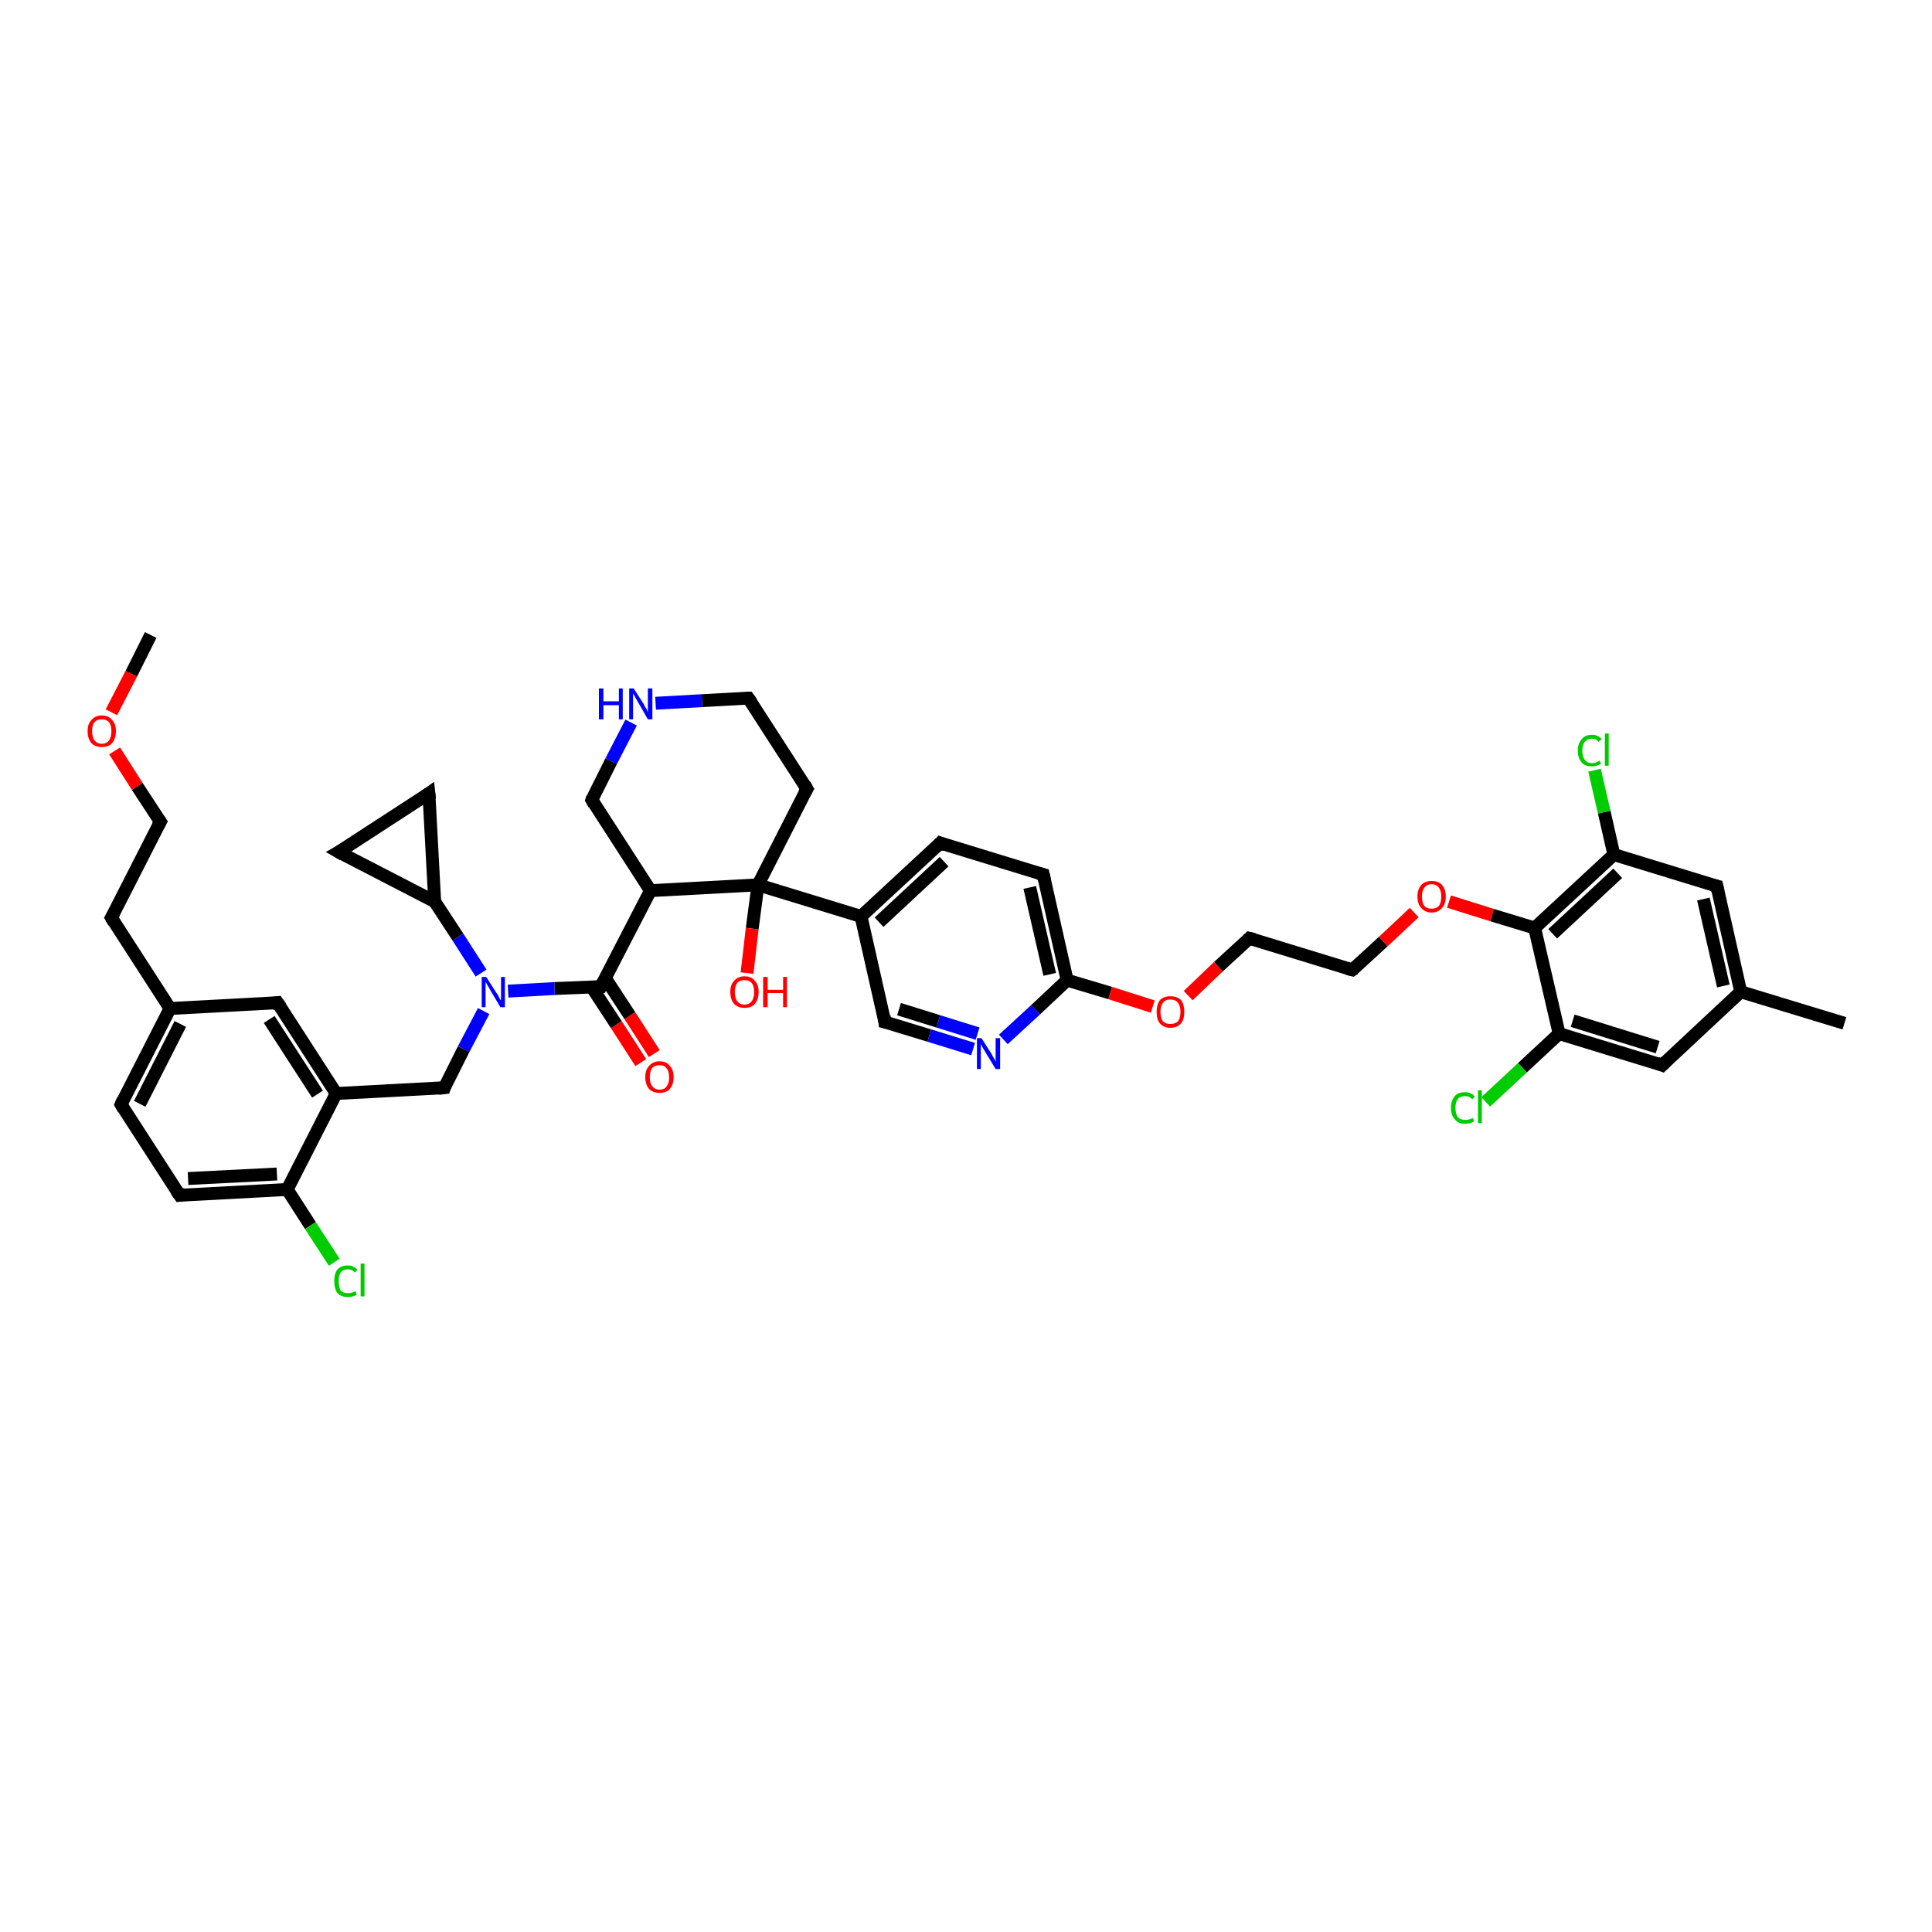 <?xml version='1.0' encoding='iso-8859-1'?>
<svg version='1.1' baseProfile='full'
              xmlns='http://www.w3.org/2000/svg'
                      xmlns:rdkit='http://www.rdkit.org/xml'
                      xmlns:xlink='http://www.w3.org/1999/xlink'
                  xml:space='preserve'
width='300px' height='300px' viewBox='0 0 300 300'>
<!-- END OF HEADER -->
<rect style='opacity:1.0;fill:#FFFFFF;stroke:none' width='300.0' height='300.0' x='0.0' y='0.0'> </rect>
<path class='bond-0 atom-0 atom-1' d='M 99.5,165.0 L 95.7,159.1' style='fill:none;fill-rule:evenodd;stroke:#FF0000;stroke-width:2.0px;stroke-linecap:butt;stroke-linejoin:miter;stroke-opacity:1' />
<path class='bond-0 atom-0 atom-1' d='M 95.7,159.1 L 91.9,153.3' style='fill:none;fill-rule:evenodd;stroke:#000000;stroke-width:2.0px;stroke-linecap:butt;stroke-linejoin:miter;stroke-opacity:1' />
<path class='bond-0 atom-0 atom-1' d='M 101.6,163.6 L 97.8,157.7' style='fill:none;fill-rule:evenodd;stroke:#FF0000;stroke-width:2.0px;stroke-linecap:butt;stroke-linejoin:miter;stroke-opacity:1' />
<path class='bond-0 atom-0 atom-1' d='M 97.8,157.7 L 94.0,151.9' style='fill:none;fill-rule:evenodd;stroke:#000000;stroke-width:2.0px;stroke-linecap:butt;stroke-linejoin:miter;stroke-opacity:1' />
<path class='bond-1 atom-1 atom-2' d='M 93.3,153.2 L 86.1,153.5' style='fill:none;fill-rule:evenodd;stroke:#000000;stroke-width:2.0px;stroke-linecap:butt;stroke-linejoin:miter;stroke-opacity:1' />
<path class='bond-1 atom-1 atom-2' d='M 86.1,153.5 L 78.9,153.9' style='fill:none;fill-rule:evenodd;stroke:#0000FF;stroke-width:2.0px;stroke-linecap:butt;stroke-linejoin:miter;stroke-opacity:1' />
<path class='bond-2 atom-2 atom-3' d='M 74.7,151.1 L 71.1,145.5' style='fill:none;fill-rule:evenodd;stroke:#0000FF;stroke-width:2.0px;stroke-linecap:butt;stroke-linejoin:miter;stroke-opacity:1' />
<path class='bond-2 atom-2 atom-3' d='M 71.1,145.5 L 67.5,140.0' style='fill:none;fill-rule:evenodd;stroke:#000000;stroke-width:2.0px;stroke-linecap:butt;stroke-linejoin:miter;stroke-opacity:1' />
<path class='bond-3 atom-3 atom-4' d='M 67.5,140.0 L 66.6,123.2' style='fill:none;fill-rule:evenodd;stroke:#000000;stroke-width:2.0px;stroke-linecap:butt;stroke-linejoin:miter;stroke-opacity:1' />
<path class='bond-4 atom-4 atom-5' d='M 66.6,123.2 L 52.6,132.3' style='fill:none;fill-rule:evenodd;stroke:#000000;stroke-width:2.0px;stroke-linecap:butt;stroke-linejoin:miter;stroke-opacity:1' />
<path class='bond-5 atom-2 atom-6' d='M 75.1,157.0 L 72.0,162.9' style='fill:none;fill-rule:evenodd;stroke:#0000FF;stroke-width:2.0px;stroke-linecap:butt;stroke-linejoin:miter;stroke-opacity:1' />
<path class='bond-5 atom-2 atom-6' d='M 72.0,162.9 L 69.0,168.9' style='fill:none;fill-rule:evenodd;stroke:#000000;stroke-width:2.0px;stroke-linecap:butt;stroke-linejoin:miter;stroke-opacity:1' />
<path class='bond-6 atom-6 atom-7' d='M 69.0,168.9 L 52.2,169.8' style='fill:none;fill-rule:evenodd;stroke:#000000;stroke-width:2.0px;stroke-linecap:butt;stroke-linejoin:miter;stroke-opacity:1' />
<path class='bond-7 atom-7 atom-8' d='M 52.2,169.8 L 43.1,155.7' style='fill:none;fill-rule:evenodd;stroke:#000000;stroke-width:2.0px;stroke-linecap:butt;stroke-linejoin:miter;stroke-opacity:1' />
<path class='bond-7 atom-7 atom-8' d='M 49.3,169.9 L 41.8,158.3' style='fill:none;fill-rule:evenodd;stroke:#000000;stroke-width:2.0px;stroke-linecap:butt;stroke-linejoin:miter;stroke-opacity:1' />
<path class='bond-8 atom-8 atom-9' d='M 43.1,155.7 L 26.4,156.6' style='fill:none;fill-rule:evenodd;stroke:#000000;stroke-width:2.0px;stroke-linecap:butt;stroke-linejoin:miter;stroke-opacity:1' />
<path class='bond-9 atom-9 atom-10' d='M 26.4,156.6 L 18.8,171.5' style='fill:none;fill-rule:evenodd;stroke:#000000;stroke-width:2.0px;stroke-linecap:butt;stroke-linejoin:miter;stroke-opacity:1' />
<path class='bond-9 atom-9 atom-10' d='M 28.0,159.0 L 21.7,171.4' style='fill:none;fill-rule:evenodd;stroke:#000000;stroke-width:2.0px;stroke-linecap:butt;stroke-linejoin:miter;stroke-opacity:1' />
<path class='bond-10 atom-10 atom-11' d='M 18.8,171.5 L 27.9,185.6' style='fill:none;fill-rule:evenodd;stroke:#000000;stroke-width:2.0px;stroke-linecap:butt;stroke-linejoin:miter;stroke-opacity:1' />
<path class='bond-11 atom-11 atom-12' d='M 27.9,185.6 L 44.6,184.7' style='fill:none;fill-rule:evenodd;stroke:#000000;stroke-width:2.0px;stroke-linecap:butt;stroke-linejoin:miter;stroke-opacity:1' />
<path class='bond-11 atom-11 atom-12' d='M 29.2,183.0 L 43.0,182.3' style='fill:none;fill-rule:evenodd;stroke:#000000;stroke-width:2.0px;stroke-linecap:butt;stroke-linejoin:miter;stroke-opacity:1' />
<path class='bond-12 atom-12 atom-13' d='M 44.6,184.7 L 48.2,190.3' style='fill:none;fill-rule:evenodd;stroke:#000000;stroke-width:2.0px;stroke-linecap:butt;stroke-linejoin:miter;stroke-opacity:1' />
<path class='bond-12 atom-12 atom-13' d='M 48.2,190.3 L 51.9,196.0' style='fill:none;fill-rule:evenodd;stroke:#00CC00;stroke-width:2.0px;stroke-linecap:butt;stroke-linejoin:miter;stroke-opacity:1' />
<path class='bond-13 atom-9 atom-14' d='M 26.4,156.6 L 17.3,142.5' style='fill:none;fill-rule:evenodd;stroke:#000000;stroke-width:2.0px;stroke-linecap:butt;stroke-linejoin:miter;stroke-opacity:1' />
<path class='bond-14 atom-14 atom-15' d='M 17.3,142.5 L 24.9,127.6' style='fill:none;fill-rule:evenodd;stroke:#000000;stroke-width:2.0px;stroke-linecap:butt;stroke-linejoin:miter;stroke-opacity:1' />
<path class='bond-15 atom-15 atom-16' d='M 24.9,127.6 L 21.3,122.1' style='fill:none;fill-rule:evenodd;stroke:#000000;stroke-width:2.0px;stroke-linecap:butt;stroke-linejoin:miter;stroke-opacity:1' />
<path class='bond-15 atom-15 atom-16' d='M 21.3,122.1 L 17.8,116.6' style='fill:none;fill-rule:evenodd;stroke:#FF0000;stroke-width:2.0px;stroke-linecap:butt;stroke-linejoin:miter;stroke-opacity:1' />
<path class='bond-16 atom-16 atom-17' d='M 17.3,110.6 L 20.4,104.6' style='fill:none;fill-rule:evenodd;stroke:#FF0000;stroke-width:2.0px;stroke-linecap:butt;stroke-linejoin:miter;stroke-opacity:1' />
<path class='bond-16 atom-16 atom-17' d='M 20.4,104.6 L 23.4,98.6' style='fill:none;fill-rule:evenodd;stroke:#000000;stroke-width:2.0px;stroke-linecap:butt;stroke-linejoin:miter;stroke-opacity:1' />
<path class='bond-17 atom-1 atom-18' d='M 93.3,153.2 L 101.0,138.3' style='fill:none;fill-rule:evenodd;stroke:#000000;stroke-width:2.0px;stroke-linecap:butt;stroke-linejoin:miter;stroke-opacity:1' />
<path class='bond-18 atom-18 atom-19' d='M 101.0,138.3 L 117.7,137.4' style='fill:none;fill-rule:evenodd;stroke:#000000;stroke-width:2.0px;stroke-linecap:butt;stroke-linejoin:miter;stroke-opacity:1' />
<path class='bond-19 atom-19 atom-20' d='M 117.7,137.4 L 116.8,144.2' style='fill:none;fill-rule:evenodd;stroke:#000000;stroke-width:2.0px;stroke-linecap:butt;stroke-linejoin:miter;stroke-opacity:1' />
<path class='bond-19 atom-19 atom-20' d='M 116.8,144.2 L 116.0,151.1' style='fill:none;fill-rule:evenodd;stroke:#FF0000;stroke-width:2.0px;stroke-linecap:butt;stroke-linejoin:miter;stroke-opacity:1' />
<path class='bond-20 atom-19 atom-21' d='M 117.7,137.4 L 133.7,142.3' style='fill:none;fill-rule:evenodd;stroke:#000000;stroke-width:2.0px;stroke-linecap:butt;stroke-linejoin:miter;stroke-opacity:1' />
<path class='bond-21 atom-21 atom-22' d='M 133.7,142.3 L 146.0,130.9' style='fill:none;fill-rule:evenodd;stroke:#000000;stroke-width:2.0px;stroke-linecap:butt;stroke-linejoin:miter;stroke-opacity:1' />
<path class='bond-21 atom-21 atom-22' d='M 136.5,143.2 L 146.6,133.8' style='fill:none;fill-rule:evenodd;stroke:#000000;stroke-width:2.0px;stroke-linecap:butt;stroke-linejoin:miter;stroke-opacity:1' />
<path class='bond-22 atom-22 atom-23' d='M 146.0,130.9 L 162.0,135.8' style='fill:none;fill-rule:evenodd;stroke:#000000;stroke-width:2.0px;stroke-linecap:butt;stroke-linejoin:miter;stroke-opacity:1' />
<path class='bond-23 atom-23 atom-24' d='M 162.0,135.8 L 165.7,152.2' style='fill:none;fill-rule:evenodd;stroke:#000000;stroke-width:2.0px;stroke-linecap:butt;stroke-linejoin:miter;stroke-opacity:1' />
<path class='bond-23 atom-23 atom-24' d='M 159.9,137.8 L 163.0,151.3' style='fill:none;fill-rule:evenodd;stroke:#000000;stroke-width:2.0px;stroke-linecap:butt;stroke-linejoin:miter;stroke-opacity:1' />
<path class='bond-24 atom-24 atom-25' d='M 165.7,152.2 L 172.4,154.2' style='fill:none;fill-rule:evenodd;stroke:#000000;stroke-width:2.0px;stroke-linecap:butt;stroke-linejoin:miter;stroke-opacity:1' />
<path class='bond-24 atom-24 atom-25' d='M 172.4,154.2 L 179.0,156.3' style='fill:none;fill-rule:evenodd;stroke:#FF0000;stroke-width:2.0px;stroke-linecap:butt;stroke-linejoin:miter;stroke-opacity:1' />
<path class='bond-25 atom-25 atom-26' d='M 184.5,154.6 L 189.2,150.1' style='fill:none;fill-rule:evenodd;stroke:#FF0000;stroke-width:2.0px;stroke-linecap:butt;stroke-linejoin:miter;stroke-opacity:1' />
<path class='bond-25 atom-25 atom-26' d='M 189.2,150.1 L 194.0,145.7' style='fill:none;fill-rule:evenodd;stroke:#000000;stroke-width:2.0px;stroke-linecap:butt;stroke-linejoin:miter;stroke-opacity:1' />
<path class='bond-26 atom-26 atom-27' d='M 194.0,145.7 L 210.0,150.6' style='fill:none;fill-rule:evenodd;stroke:#000000;stroke-width:2.0px;stroke-linecap:butt;stroke-linejoin:miter;stroke-opacity:1' />
<path class='bond-27 atom-27 atom-28' d='M 210.0,150.6 L 214.8,146.2' style='fill:none;fill-rule:evenodd;stroke:#000000;stroke-width:2.0px;stroke-linecap:butt;stroke-linejoin:miter;stroke-opacity:1' />
<path class='bond-27 atom-27 atom-28' d='M 214.8,146.2 L 219.6,141.7' style='fill:none;fill-rule:evenodd;stroke:#FF0000;stroke-width:2.0px;stroke-linecap:butt;stroke-linejoin:miter;stroke-opacity:1' />
<path class='bond-28 atom-28 atom-29' d='M 225.0,140.0 L 231.7,142.1' style='fill:none;fill-rule:evenodd;stroke:#FF0000;stroke-width:2.0px;stroke-linecap:butt;stroke-linejoin:miter;stroke-opacity:1' />
<path class='bond-28 atom-28 atom-29' d='M 231.7,142.1 L 238.3,144.1' style='fill:none;fill-rule:evenodd;stroke:#000000;stroke-width:2.0px;stroke-linecap:butt;stroke-linejoin:miter;stroke-opacity:1' />
<path class='bond-29 atom-29 atom-30' d='M 238.3,144.1 L 250.6,132.7' style='fill:none;fill-rule:evenodd;stroke:#000000;stroke-width:2.0px;stroke-linecap:butt;stroke-linejoin:miter;stroke-opacity:1' />
<path class='bond-29 atom-29 atom-30' d='M 241.1,145.0 L 251.2,135.6' style='fill:none;fill-rule:evenodd;stroke:#000000;stroke-width:2.0px;stroke-linecap:butt;stroke-linejoin:miter;stroke-opacity:1' />
<path class='bond-30 atom-30 atom-31' d='M 250.6,132.7 L 249.1,126.1' style='fill:none;fill-rule:evenodd;stroke:#000000;stroke-width:2.0px;stroke-linecap:butt;stroke-linejoin:miter;stroke-opacity:1' />
<path class='bond-30 atom-30 atom-31' d='M 249.1,126.1 L 247.6,119.6' style='fill:none;fill-rule:evenodd;stroke:#00CC00;stroke-width:2.0px;stroke-linecap:butt;stroke-linejoin:miter;stroke-opacity:1' />
<path class='bond-31 atom-30 atom-32' d='M 250.6,132.7 L 266.6,137.6' style='fill:none;fill-rule:evenodd;stroke:#000000;stroke-width:2.0px;stroke-linecap:butt;stroke-linejoin:miter;stroke-opacity:1' />
<path class='bond-32 atom-32 atom-33' d='M 266.6,137.6 L 270.3,154.0' style='fill:none;fill-rule:evenodd;stroke:#000000;stroke-width:2.0px;stroke-linecap:butt;stroke-linejoin:miter;stroke-opacity:1' />
<path class='bond-32 atom-32 atom-33' d='M 264.5,139.6 L 267.6,153.1' style='fill:none;fill-rule:evenodd;stroke:#000000;stroke-width:2.0px;stroke-linecap:butt;stroke-linejoin:miter;stroke-opacity:1' />
<path class='bond-33 atom-33 atom-34' d='M 270.3,154.0 L 258.1,165.4' style='fill:none;fill-rule:evenodd;stroke:#000000;stroke-width:2.0px;stroke-linecap:butt;stroke-linejoin:miter;stroke-opacity:1' />
<path class='bond-34 atom-34 atom-35' d='M 258.1,165.4 L 242.1,160.5' style='fill:none;fill-rule:evenodd;stroke:#000000;stroke-width:2.0px;stroke-linecap:butt;stroke-linejoin:miter;stroke-opacity:1' />
<path class='bond-34 atom-34 atom-35' d='M 257.4,162.6 L 244.2,158.5' style='fill:none;fill-rule:evenodd;stroke:#000000;stroke-width:2.0px;stroke-linecap:butt;stroke-linejoin:miter;stroke-opacity:1' />
<path class='bond-35 atom-35 atom-36' d='M 242.1,160.5 L 236.4,165.8' style='fill:none;fill-rule:evenodd;stroke:#000000;stroke-width:2.0px;stroke-linecap:butt;stroke-linejoin:miter;stroke-opacity:1' />
<path class='bond-35 atom-35 atom-36' d='M 236.4,165.8 L 230.7,171.1' style='fill:none;fill-rule:evenodd;stroke:#00CC00;stroke-width:2.0px;stroke-linecap:butt;stroke-linejoin:miter;stroke-opacity:1' />
<path class='bond-36 atom-33 atom-37' d='M 270.3,154.0 L 286.4,158.9' style='fill:none;fill-rule:evenodd;stroke:#000000;stroke-width:2.0px;stroke-linecap:butt;stroke-linejoin:miter;stroke-opacity:1' />
<path class='bond-37 atom-24 atom-38' d='M 165.7,152.2 L 160.8,156.8' style='fill:none;fill-rule:evenodd;stroke:#000000;stroke-width:2.0px;stroke-linecap:butt;stroke-linejoin:miter;stroke-opacity:1' />
<path class='bond-37 atom-24 atom-38' d='M 160.8,156.8 L 155.8,161.4' style='fill:none;fill-rule:evenodd;stroke:#0000FF;stroke-width:2.0px;stroke-linecap:butt;stroke-linejoin:miter;stroke-opacity:1' />
<path class='bond-38 atom-38 atom-39' d='M 151.1,162.9 L 144.3,160.8' style='fill:none;fill-rule:evenodd;stroke:#0000FF;stroke-width:2.0px;stroke-linecap:butt;stroke-linejoin:miter;stroke-opacity:1' />
<path class='bond-38 atom-38 atom-39' d='M 144.3,160.8 L 137.4,158.7' style='fill:none;fill-rule:evenodd;stroke:#000000;stroke-width:2.0px;stroke-linecap:butt;stroke-linejoin:miter;stroke-opacity:1' />
<path class='bond-38 atom-38 atom-39' d='M 151.8,160.5 L 145.7,158.6' style='fill:none;fill-rule:evenodd;stroke:#0000FF;stroke-width:2.0px;stroke-linecap:butt;stroke-linejoin:miter;stroke-opacity:1' />
<path class='bond-38 atom-38 atom-39' d='M 145.7,158.6 L 139.6,156.7' style='fill:none;fill-rule:evenodd;stroke:#000000;stroke-width:2.0px;stroke-linecap:butt;stroke-linejoin:miter;stroke-opacity:1' />
<path class='bond-39 atom-19 atom-40' d='M 117.7,137.4 L 125.3,122.5' style='fill:none;fill-rule:evenodd;stroke:#000000;stroke-width:2.0px;stroke-linecap:butt;stroke-linejoin:miter;stroke-opacity:1' />
<path class='bond-40 atom-40 atom-41' d='M 125.3,122.5 L 116.2,108.4' style='fill:none;fill-rule:evenodd;stroke:#000000;stroke-width:2.0px;stroke-linecap:butt;stroke-linejoin:miter;stroke-opacity:1' />
<path class='bond-41 atom-41 atom-42' d='M 116.2,108.4 L 109.0,108.8' style='fill:none;fill-rule:evenodd;stroke:#000000;stroke-width:2.0px;stroke-linecap:butt;stroke-linejoin:miter;stroke-opacity:1' />
<path class='bond-41 atom-41 atom-42' d='M 109.0,108.8 L 101.8,109.2' style='fill:none;fill-rule:evenodd;stroke:#0000FF;stroke-width:2.0px;stroke-linecap:butt;stroke-linejoin:miter;stroke-opacity:1' />
<path class='bond-42 atom-42 atom-43' d='M 98.0,112.2 L 94.9,118.2' style='fill:none;fill-rule:evenodd;stroke:#0000FF;stroke-width:2.0px;stroke-linecap:butt;stroke-linejoin:miter;stroke-opacity:1' />
<path class='bond-42 atom-42 atom-43' d='M 94.9,118.2 L 91.9,124.2' style='fill:none;fill-rule:evenodd;stroke:#000000;stroke-width:2.0px;stroke-linecap:butt;stroke-linejoin:miter;stroke-opacity:1' />
<path class='bond-43 atom-5 atom-3' d='M 52.6,132.3 L 67.5,140.0' style='fill:none;fill-rule:evenodd;stroke:#000000;stroke-width:2.0px;stroke-linecap:butt;stroke-linejoin:miter;stroke-opacity:1' />
<path class='bond-44 atom-12 atom-7' d='M 44.6,184.7 L 52.2,169.8' style='fill:none;fill-rule:evenodd;stroke:#000000;stroke-width:2.0px;stroke-linecap:butt;stroke-linejoin:miter;stroke-opacity:1' />
<path class='bond-45 atom-35 atom-29' d='M 242.1,160.5 L 238.3,144.1' style='fill:none;fill-rule:evenodd;stroke:#000000;stroke-width:2.0px;stroke-linecap:butt;stroke-linejoin:miter;stroke-opacity:1' />
<path class='bond-46 atom-39 atom-21' d='M 137.4,158.7 L 133.7,142.3' style='fill:none;fill-rule:evenodd;stroke:#000000;stroke-width:2.0px;stroke-linecap:butt;stroke-linejoin:miter;stroke-opacity:1' />
<path class='bond-47 atom-43 atom-18' d='M 91.9,124.2 L 101.0,138.3' style='fill:none;fill-rule:evenodd;stroke:#000000;stroke-width:2.0px;stroke-linecap:butt;stroke-linejoin:miter;stroke-opacity:1' />
<path d='M 93.0,153.2 L 93.3,153.2 L 93.7,152.4' style='fill:none;stroke:#000000;stroke-width:2.0px;stroke-linecap:butt;stroke-linejoin:miter;stroke-opacity:1;' />
<path d='M 66.7,124.1 L 66.6,123.2 L 65.9,123.7' style='fill:none;stroke:#000000;stroke-width:2.0px;stroke-linecap:butt;stroke-linejoin:miter;stroke-opacity:1;' />
<path d='M 53.3,131.9 L 52.6,132.3 L 53.3,132.7' style='fill:none;stroke:#000000;stroke-width:2.0px;stroke-linecap:butt;stroke-linejoin:miter;stroke-opacity:1;' />
<path d='M 69.1,168.6 L 69.0,168.9 L 68.1,169.0' style='fill:none;stroke:#000000;stroke-width:2.0px;stroke-linecap:butt;stroke-linejoin:miter;stroke-opacity:1;' />
<path d='M 43.6,156.4 L 43.1,155.7 L 42.3,155.8' style='fill:none;stroke:#000000;stroke-width:2.0px;stroke-linecap:butt;stroke-linejoin:miter;stroke-opacity:1;' />
<path d='M 19.1,170.8 L 18.8,171.5 L 19.2,172.2' style='fill:none;stroke:#000000;stroke-width:2.0px;stroke-linecap:butt;stroke-linejoin:miter;stroke-opacity:1;' />
<path d='M 27.4,184.9 L 27.9,185.6 L 28.7,185.5' style='fill:none;stroke:#000000;stroke-width:2.0px;stroke-linecap:butt;stroke-linejoin:miter;stroke-opacity:1;' />
<path d='M 17.7,143.2 L 17.3,142.5 L 17.7,141.8' style='fill:none;stroke:#000000;stroke-width:2.0px;stroke-linecap:butt;stroke-linejoin:miter;stroke-opacity:1;' />
<path d='M 24.5,128.3 L 24.9,127.6 L 24.7,127.3' style='fill:none;stroke:#000000;stroke-width:2.0px;stroke-linecap:butt;stroke-linejoin:miter;stroke-opacity:1;' />
<path d='M 145.4,131.5 L 146.0,130.9 L 146.8,131.2' style='fill:none;stroke:#000000;stroke-width:2.0px;stroke-linecap:butt;stroke-linejoin:miter;stroke-opacity:1;' />
<path d='M 161.2,135.6 L 162.0,135.8 L 162.2,136.7' style='fill:none;stroke:#000000;stroke-width:2.0px;stroke-linecap:butt;stroke-linejoin:miter;stroke-opacity:1;' />
<path d='M 193.8,145.9 L 194.0,145.7 L 194.8,145.9' style='fill:none;stroke:#000000;stroke-width:2.0px;stroke-linecap:butt;stroke-linejoin:miter;stroke-opacity:1;' />
<path d='M 209.2,150.4 L 210.0,150.6 L 210.3,150.4' style='fill:none;stroke:#000000;stroke-width:2.0px;stroke-linecap:butt;stroke-linejoin:miter;stroke-opacity:1;' />
<path d='M 265.8,137.4 L 266.6,137.6 L 266.8,138.5' style='fill:none;stroke:#000000;stroke-width:2.0px;stroke-linecap:butt;stroke-linejoin:miter;stroke-opacity:1;' />
<path d='M 258.7,164.8 L 258.1,165.4 L 257.3,165.1' style='fill:none;stroke:#000000;stroke-width:2.0px;stroke-linecap:butt;stroke-linejoin:miter;stroke-opacity:1;' />
<path d='M 137.8,158.8 L 137.4,158.7 L 137.3,157.8' style='fill:none;stroke:#000000;stroke-width:2.0px;stroke-linecap:butt;stroke-linejoin:miter;stroke-opacity:1;' />
<path d='M 124.9,123.2 L 125.3,122.5 L 124.9,121.8' style='fill:none;stroke:#000000;stroke-width:2.0px;stroke-linecap:butt;stroke-linejoin:miter;stroke-opacity:1;' />
<path d='M 116.7,109.1 L 116.2,108.4 L 115.9,108.4' style='fill:none;stroke:#000000;stroke-width:2.0px;stroke-linecap:butt;stroke-linejoin:miter;stroke-opacity:1;' />
<path d='M 92.0,123.9 L 91.9,124.2 L 92.3,124.9' style='fill:none;stroke:#000000;stroke-width:2.0px;stroke-linecap:butt;stroke-linejoin:miter;stroke-opacity:1;' />
<path class='atom-0' d='M 100.2 167.3
Q 100.2 166.1, 100.8 165.5
Q 101.4 164.8, 102.4 164.8
Q 103.5 164.8, 104.0 165.5
Q 104.6 166.1, 104.6 167.3
Q 104.6 168.4, 104.0 169.1
Q 103.5 169.7, 102.4 169.7
Q 101.4 169.7, 100.8 169.1
Q 100.2 168.4, 100.2 167.3
M 102.4 169.2
Q 103.2 169.2, 103.5 168.7
Q 103.9 168.2, 103.9 167.3
Q 103.9 166.3, 103.5 165.9
Q 103.2 165.4, 102.4 165.4
Q 101.7 165.4, 101.3 165.8
Q 100.9 166.3, 100.9 167.3
Q 100.9 168.2, 101.3 168.7
Q 101.7 169.2, 102.4 169.2
' fill='#FF0000'/>
<path class='atom-2' d='M 75.5 151.7
L 77.1 154.2
Q 77.3 154.4, 77.5 154.9
Q 77.7 155.3, 77.8 155.3
L 77.8 151.7
L 78.4 151.7
L 78.4 156.4
L 77.7 156.4
L 76.1 153.7
Q 75.9 153.3, 75.7 153.0
Q 75.5 152.6, 75.4 152.5
L 75.4 156.4
L 74.8 156.4
L 74.8 151.7
L 75.5 151.7
' fill='#0000FF'/>
<path class='atom-13' d='M 51.9 198.9
Q 51.9 197.8, 52.4 197.1
Q 53.0 196.5, 54.0 196.5
Q 55.0 196.5, 55.5 197.2
L 55.1 197.6
Q 54.7 197.1, 54.0 197.1
Q 53.3 197.1, 52.9 197.6
Q 52.6 198.0, 52.6 198.9
Q 52.6 199.9, 52.9 200.4
Q 53.3 200.8, 54.1 200.8
Q 54.6 200.8, 55.2 200.5
L 55.4 201.0
Q 55.2 201.2, 54.8 201.3
Q 54.4 201.4, 54.0 201.4
Q 53.0 201.4, 52.4 200.8
Q 51.9 200.1, 51.9 198.9
' fill='#00CC00'/>
<path class='atom-13' d='M 56.0 196.2
L 56.6 196.2
L 56.6 201.3
L 56.0 201.3
L 56.0 196.2
' fill='#00CC00'/>
<path class='atom-16' d='M 13.6 113.5
Q 13.6 112.4, 14.2 111.8
Q 14.8 111.1, 15.8 111.1
Q 16.9 111.1, 17.4 111.8
Q 18.0 112.4, 18.0 113.5
Q 18.0 114.7, 17.4 115.4
Q 16.9 116.0, 15.8 116.0
Q 14.8 116.0, 14.2 115.4
Q 13.6 114.7, 13.6 113.5
M 15.8 115.5
Q 16.5 115.5, 16.9 115.0
Q 17.3 114.5, 17.3 113.5
Q 17.3 112.6, 16.9 112.1
Q 16.5 111.7, 15.8 111.7
Q 15.1 111.7, 14.7 112.1
Q 14.3 112.6, 14.3 113.5
Q 14.3 114.5, 14.7 115.0
Q 15.1 115.5, 15.8 115.5
' fill='#FF0000'/>
<path class='atom-20' d='M 113.4 154.0
Q 113.4 152.9, 114.0 152.3
Q 114.6 151.6, 115.6 151.6
Q 116.7 151.6, 117.2 152.3
Q 117.8 152.9, 117.8 154.0
Q 117.8 155.2, 117.2 155.9
Q 116.7 156.5, 115.6 156.5
Q 114.6 156.5, 114.0 155.9
Q 113.4 155.2, 113.4 154.0
M 115.6 156.0
Q 116.3 156.0, 116.7 155.5
Q 117.1 155.0, 117.1 154.0
Q 117.1 153.1, 116.7 152.6
Q 116.3 152.2, 115.6 152.2
Q 114.9 152.2, 114.5 152.6
Q 114.1 153.1, 114.1 154.0
Q 114.1 155.0, 114.5 155.5
Q 114.9 156.0, 115.6 156.0
' fill='#FF0000'/>
<path class='atom-20' d='M 118.5 151.7
L 119.2 151.7
L 119.2 153.7
L 121.6 153.7
L 121.6 151.7
L 122.2 151.7
L 122.2 156.4
L 121.6 156.4
L 121.6 154.2
L 119.2 154.2
L 119.2 156.4
L 118.5 156.4
L 118.5 151.7
' fill='#FF0000'/>
<path class='atom-25' d='M 179.6 157.1
Q 179.6 156.0, 180.1 155.3
Q 180.7 154.7, 181.7 154.7
Q 182.8 154.7, 183.4 155.3
Q 183.9 156.0, 183.9 157.1
Q 183.9 158.3, 183.4 158.9
Q 182.8 159.6, 181.7 159.6
Q 180.7 159.6, 180.1 158.9
Q 179.6 158.3, 179.6 157.1
M 181.7 159.0
Q 182.5 159.0, 182.9 158.6
Q 183.3 158.1, 183.3 157.1
Q 183.3 156.2, 182.9 155.7
Q 182.5 155.2, 181.7 155.2
Q 181.0 155.2, 180.6 155.7
Q 180.2 156.2, 180.2 157.1
Q 180.2 158.1, 180.6 158.6
Q 181.0 159.0, 181.7 159.0
' fill='#FF0000'/>
<path class='atom-28' d='M 220.1 139.2
Q 220.1 138.1, 220.7 137.4
Q 221.3 136.8, 222.3 136.8
Q 223.4 136.8, 223.9 137.4
Q 224.5 138.1, 224.5 139.2
Q 224.5 140.4, 223.9 141.0
Q 223.3 141.7, 222.3 141.7
Q 221.3 141.7, 220.7 141.0
Q 220.1 140.4, 220.1 139.2
M 222.3 141.1
Q 223.0 141.1, 223.4 140.7
Q 223.8 140.2, 223.8 139.2
Q 223.8 138.3, 223.4 137.8
Q 223.0 137.3, 222.3 137.3
Q 221.6 137.3, 221.2 137.8
Q 220.8 138.3, 220.8 139.2
Q 220.8 140.2, 221.2 140.7
Q 221.6 141.1, 222.3 141.1
' fill='#FF0000'/>
<path class='atom-31' d='M 245.0 116.6
Q 245.0 115.4, 245.6 114.8
Q 246.1 114.1, 247.2 114.1
Q 248.2 114.1, 248.7 114.8
L 248.2 115.2
Q 247.9 114.7, 247.2 114.7
Q 246.5 114.7, 246.1 115.2
Q 245.7 115.6, 245.7 116.6
Q 245.7 117.5, 246.1 118.0
Q 246.5 118.5, 247.2 118.5
Q 247.8 118.5, 248.4 118.1
L 248.6 118.6
Q 248.3 118.8, 247.9 118.9
Q 247.6 119.0, 247.2 119.0
Q 246.1 119.0, 245.6 118.4
Q 245.0 117.7, 245.0 116.6
' fill='#00CC00'/>
<path class='atom-31' d='M 249.2 113.9
L 249.8 113.9
L 249.8 118.9
L 249.2 118.9
L 249.2 113.9
' fill='#00CC00'/>
<path class='atom-36' d='M 225.3 172.0
Q 225.3 170.9, 225.9 170.2
Q 226.4 169.6, 227.5 169.6
Q 228.5 169.6, 229.0 170.3
L 228.6 170.7
Q 228.2 170.2, 227.5 170.2
Q 226.8 170.2, 226.4 170.6
Q 226.0 171.1, 226.0 172.0
Q 226.0 173.0, 226.4 173.5
Q 226.8 173.9, 227.6 173.9
Q 228.1 173.9, 228.7 173.6
L 228.9 174.1
Q 228.6 174.3, 228.3 174.4
Q 227.9 174.5, 227.5 174.5
Q 226.4 174.5, 225.9 173.8
Q 225.3 173.2, 225.3 172.0
' fill='#00CC00'/>
<path class='atom-36' d='M 229.5 169.3
L 230.1 169.3
L 230.1 174.4
L 229.5 174.4
L 229.5 169.3
' fill='#00CC00'/>
<path class='atom-38' d='M 152.4 161.2
L 154.0 163.7
Q 154.1 164.0, 154.4 164.4
Q 154.6 164.9, 154.6 164.9
L 154.6 161.2
L 155.3 161.2
L 155.3 166.0
L 154.6 166.0
L 152.9 163.2
Q 152.7 162.9, 152.5 162.5
Q 152.3 162.2, 152.3 162.0
L 152.3 166.0
L 151.7 166.0
L 151.7 161.2
L 152.4 161.2
' fill='#0000FF'/>
<path class='atom-42' d='M 93.0 106.9
L 93.7 106.9
L 93.7 108.9
L 96.1 108.9
L 96.1 106.9
L 96.7 106.9
L 96.7 111.7
L 96.1 111.7
L 96.1 109.5
L 93.7 109.5
L 93.7 111.7
L 93.0 111.7
L 93.0 106.9
' fill='#0000FF'/>
<path class='atom-42' d='M 98.4 106.9
L 100.0 109.4
Q 100.1 109.7, 100.4 110.1
Q 100.6 110.6, 100.6 110.6
L 100.6 106.9
L 101.3 106.9
L 101.3 111.7
L 100.6 111.7
L 99.0 108.9
Q 98.8 108.6, 98.6 108.2
Q 98.4 107.8, 98.3 107.7
L 98.3 111.7
L 97.7 111.7
L 97.7 106.9
L 98.4 106.9
' fill='#0000FF'/>
</svg>

